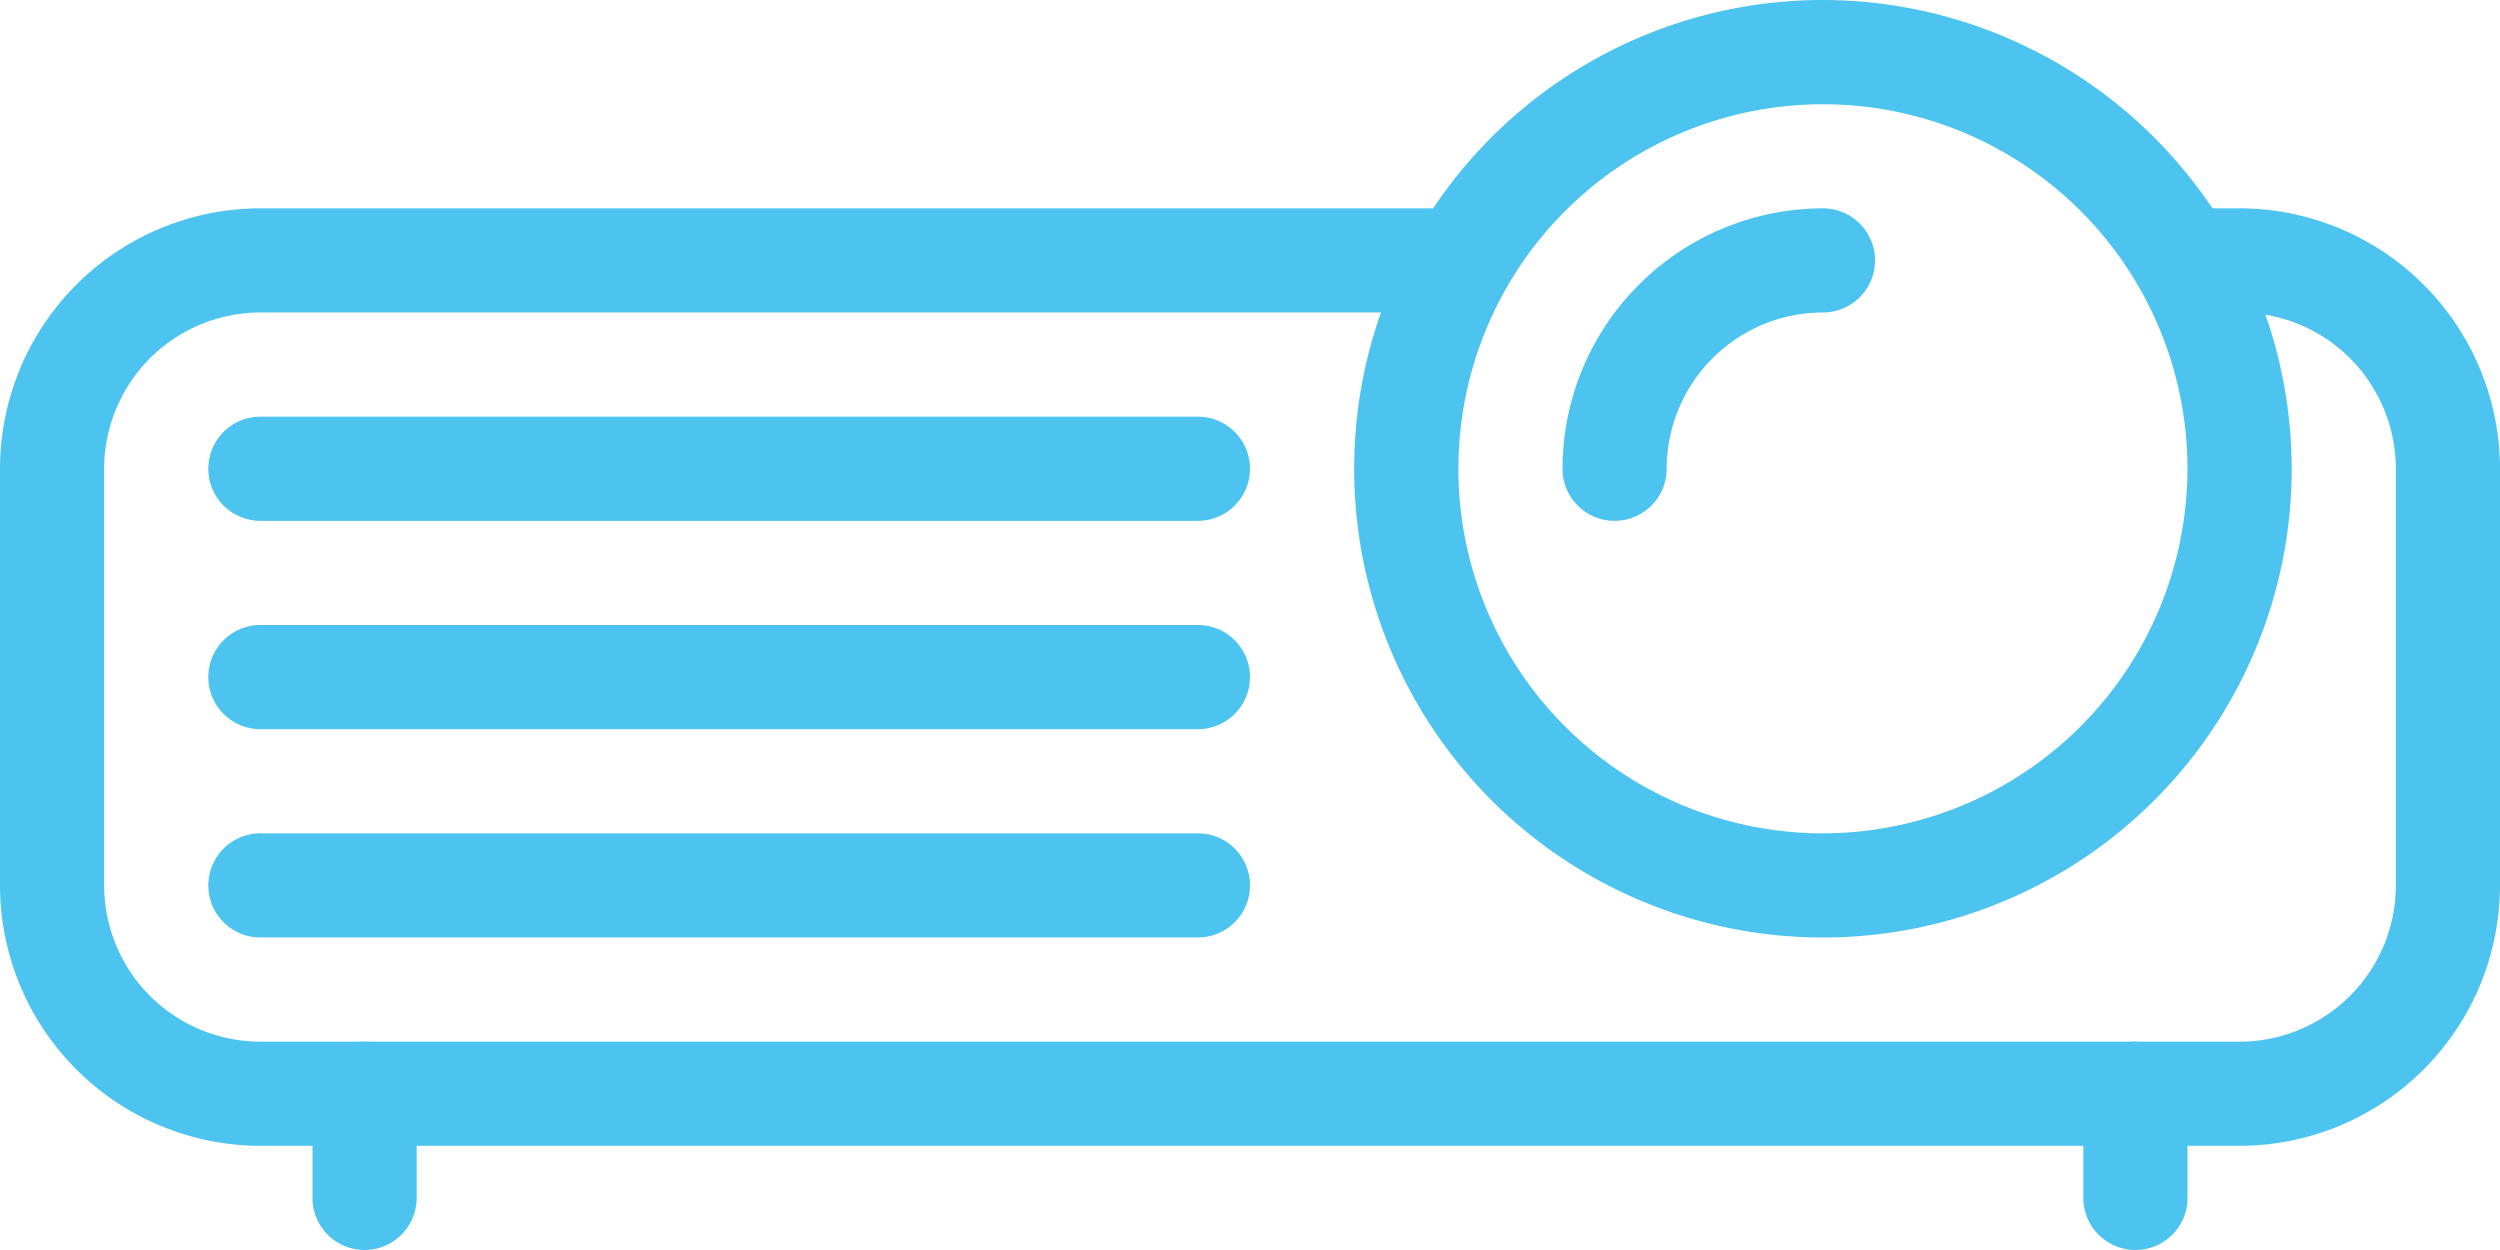 <svg xmlns="http://www.w3.org/2000/svg" width="117.273" height="58.637" viewBox="0 0 117.273 58.637">
  <g id="Group_5" data-name="Group 5" transform="translate(-5769 -3600)">
    <path id="Path_414" data-name="Path 414" d="M105.057,170.666h-2.443a2.443,2.443,0,1,0,0,4.886h2.443a7.338,7.338,0,0,1,7.33,7.33v19.545a7.338,7.338,0,0,1-7.33,7.33H12.216a7.338,7.338,0,0,1-7.33-7.33V182.882a7.338,7.338,0,0,1,7.33-7.33H68.409a2.443,2.443,0,1,0,0-4.887H12.216A12.23,12.23,0,0,0,0,182.882v19.545a12.23,12.23,0,0,0,12.216,12.216h92.841a12.23,12.23,0,0,0,12.216-12.216V182.882A12.229,12.229,0,0,0,105.057,170.666Z" transform="translate(5769 3439.107)" fill="#4dc4ef"/>
    <path id="Path_415" data-name="Path 415" d="M66.443,341.333A2.444,2.444,0,0,0,64,343.776v4.886a2.443,2.443,0,1,0,4.887,0v-4.886A2.444,2.444,0,0,0,66.443,341.333Z" transform="translate(5719.659 3307.531)" fill="#4dc4ef"/>
    <path id="Path_416" data-name="Path 416" d="M429.109,341.333a2.444,2.444,0,0,0-2.443,2.443v4.886a2.443,2.443,0,1,0,4.887,0v-4.886A2.444,2.444,0,0,0,429.109,341.333Z" transform="translate(5440.062 3307.531)" fill="#4dc4ef"/>
    <path id="Path_417" data-name="Path 417" d="M299.322,128a21.989,21.989,0,1,0,21.989,21.989A22.016,22.016,0,0,0,299.322,128Zm0,39.091a17.1,17.1,0,1,1,17.1-17.1A17.121,17.121,0,0,1,299.322,167.091Z" transform="translate(5555.19 3472)" fill="#4dc4ef"/>
    <path id="Path_418" data-name="Path 418" d="M332.216,170.667A12.23,12.23,0,0,0,320,182.883a2.443,2.443,0,0,0,4.887,0,7.338,7.338,0,0,1,7.33-7.33,2.443,2.443,0,1,0,0-4.886Z" transform="translate(5522.296 3439.106)" fill="#4dc4ef"/>
    <path id="Path_419" data-name="Path 419" d="M89.087,213.333H45.109a2.443,2.443,0,1,0,0,4.887H89.087a2.443,2.443,0,1,0,0-4.887Z" transform="translate(5736.106 3406.212)" fill="#4dc4ef"/>
    <path id="Path_420" data-name="Path 420" d="M89.087,256H45.109a2.443,2.443,0,0,0,0,4.887H89.087a2.443,2.443,0,0,0,0-4.887Z" transform="translate(5736.106 3373.318)" fill="#4dc4ef"/>
    <path id="Path_421" data-name="Path 421" d="M89.087,298.667H45.109a2.443,2.443,0,1,0,0,4.886H89.087a2.443,2.443,0,1,0,0-4.886Z" transform="translate(5736.106 3340.424)" fill="#4dc4ef"/>
  </g>
</svg>
